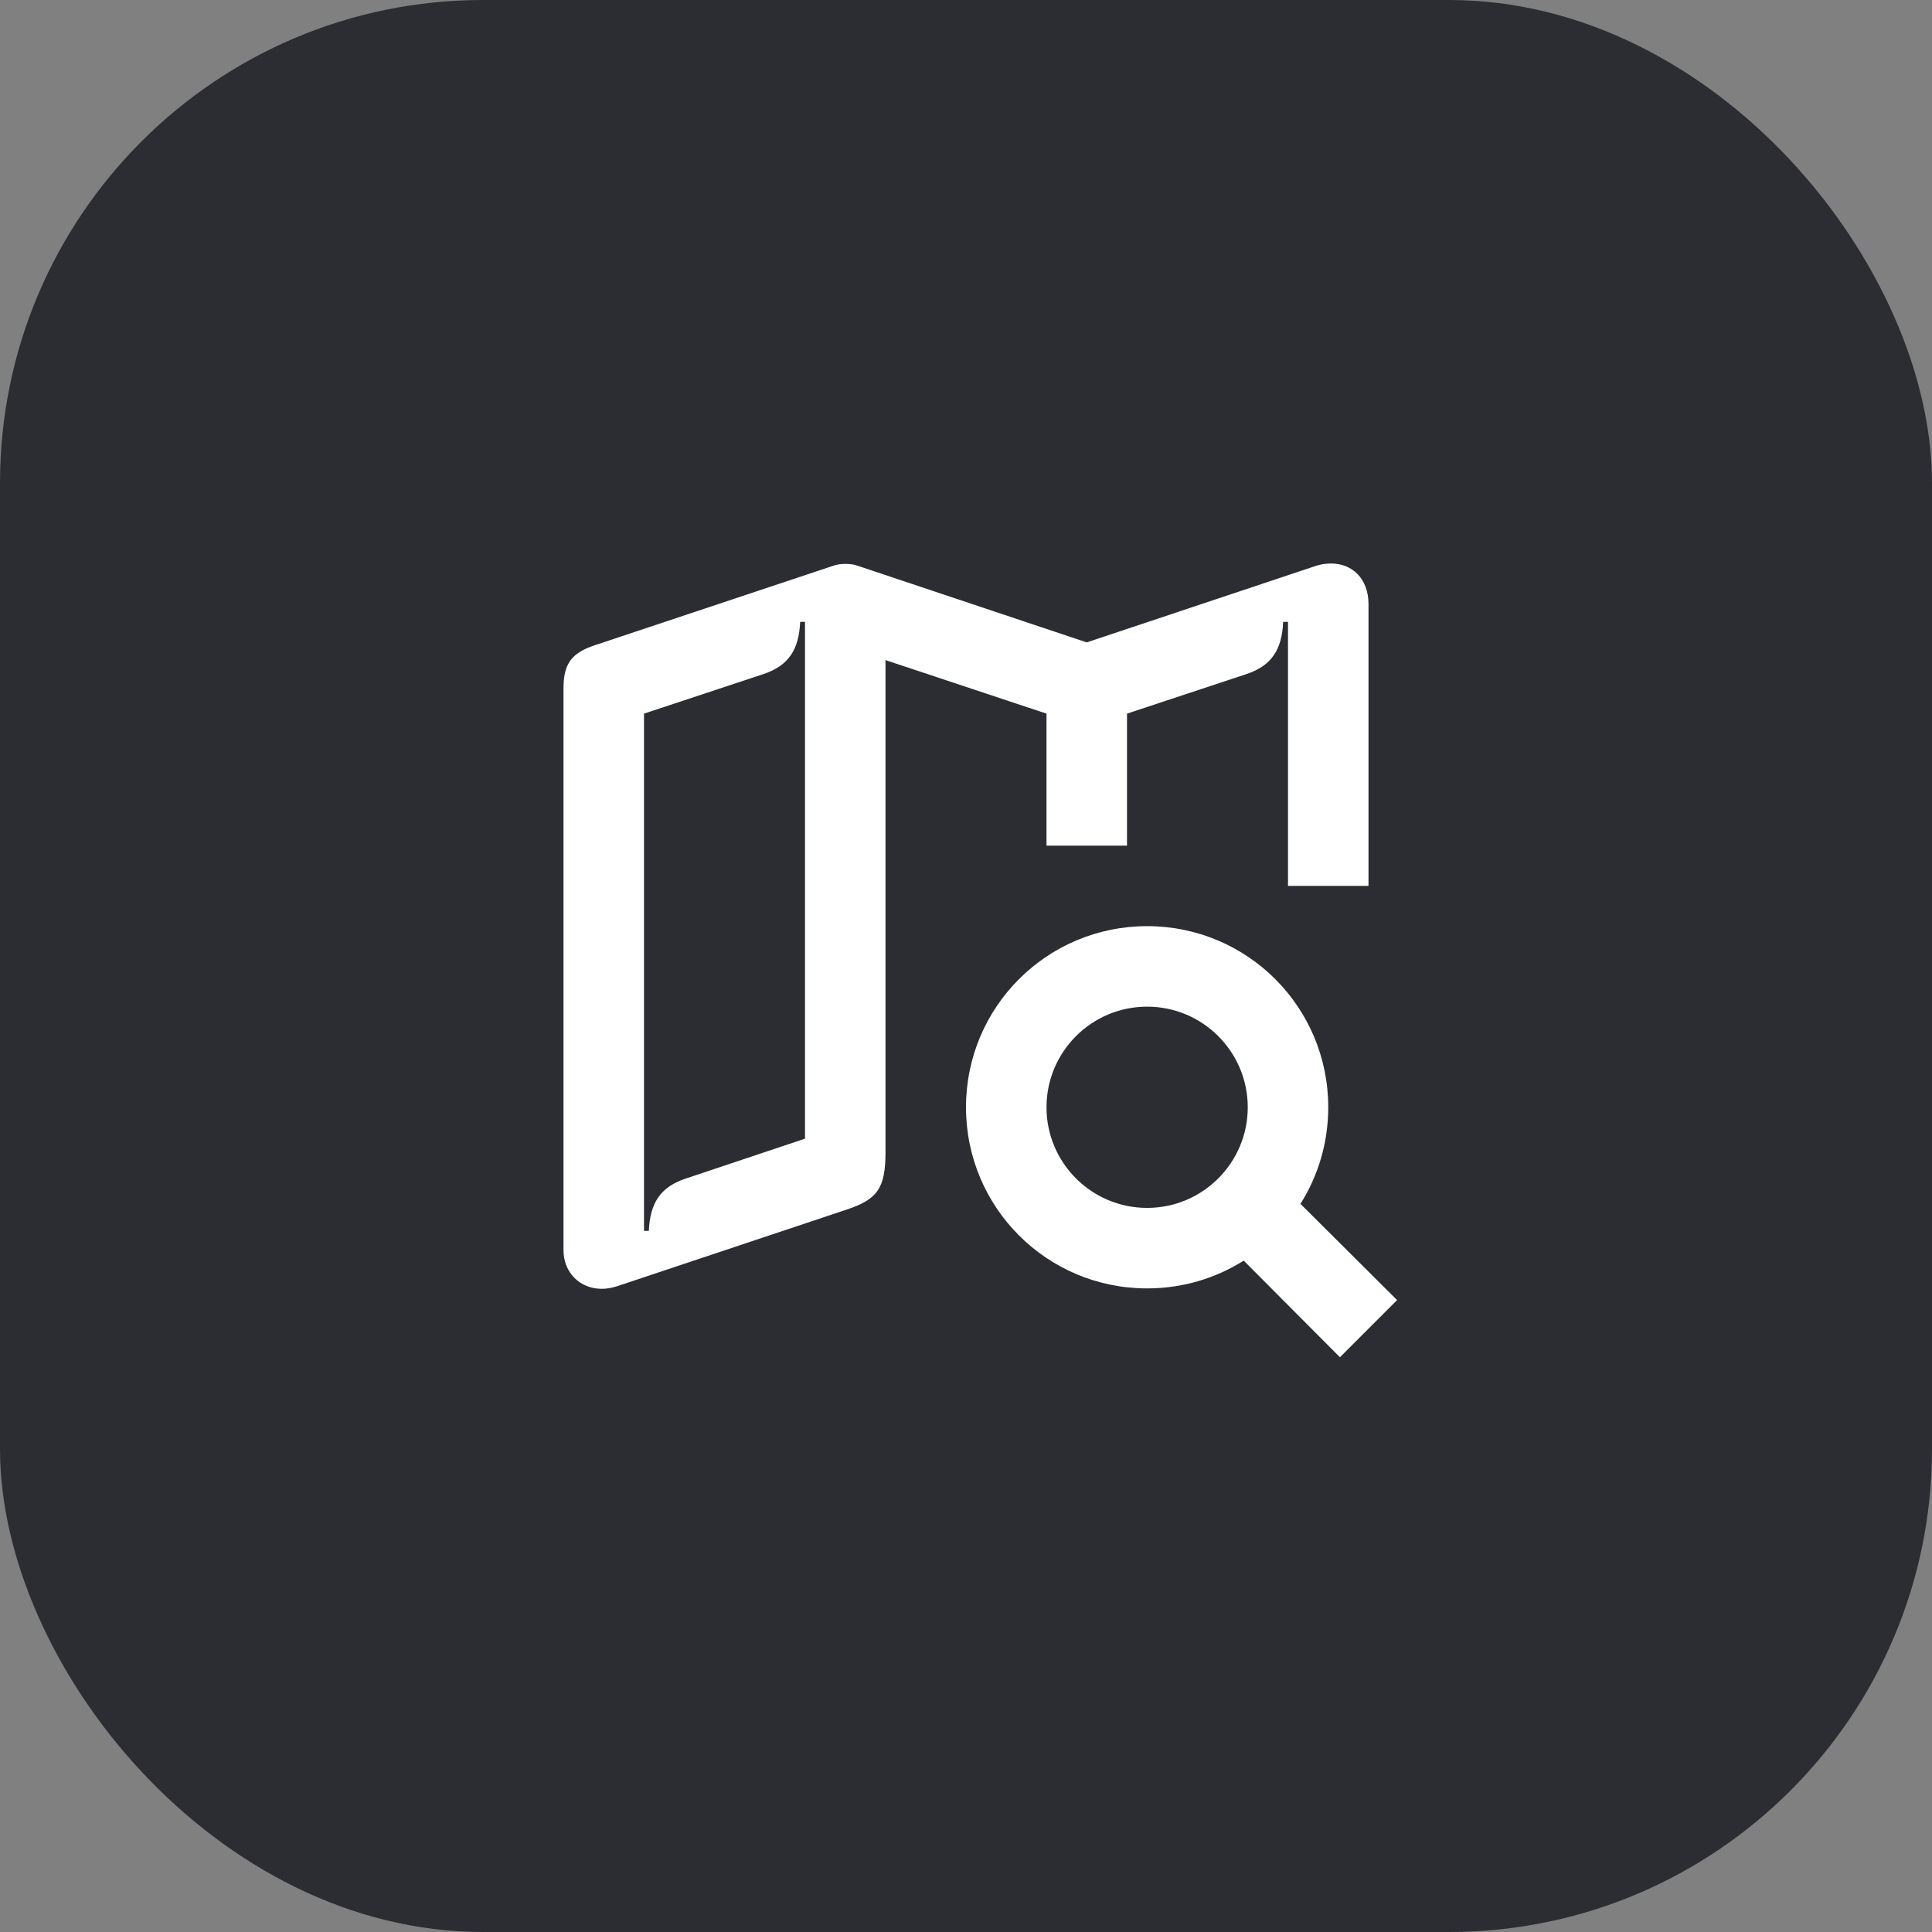 <svg width="48" height="48" viewBox="0 0 48 48" fill="none" xmlns="http://www.w3.org/2000/svg">
<rect x="0" y="0" width="48" height="48" fill="#808080" stroke="none"/>
<rect width="48" height="48" rx="12" fill="#2B2D33"/>
<path d="M20 15.45V28.29L17.04 29.28C16.4 29.49 16.15 29.9 16.12 30.58H16V17.73L18.96 16.75C19.6 16.54 19.85 16.13 19.88 15.45H20ZM33.07 14C32.94 14 32.8 14.02 32.66 14.07L27 15.96L21.32 14.06C21.21 14.02 21.11 14.01 21 14.01C20.9 14.01 20.8 14.02 20.69 14.06L14.78 16.03C14.17 16.23 14 16.52 14 17.11V31.06C14 31.62 14.41 32.02 14.95 32.02C15.07 32.02 15.19 32 15.32 31.96L21.04 30.05C21.79 29.8 22 29.53 22 28.63V16.4L26 17.73V21.01H28V17.73L30.96 16.75C31.6 16.54 31.85 16.13 31.88 15.45H32V22.01H34V15.01C34 14.38 33.6 14 33.07 14ZM28.5 25.01C27.12 25.01 26 26.13 26 27.51C26 28.89 27.12 30.01 28.5 30.01C29.88 30.01 31 28.89 31 27.51C31 26.13 29.88 25.01 28.5 25.01ZM24 27.51C24 25.02 26.01 23.01 28.5 23.01C30.99 23.01 33 25.02 33 27.51C33 28.39 32.75 29.21 32.31 29.91L34.71 32.3L33.29 33.72L30.9 31.32C30.2 31.76 29.38 32.01 28.5 32.01C26.01 32.01 24 30 24 27.51Z" fill="white"/>
</svg>
